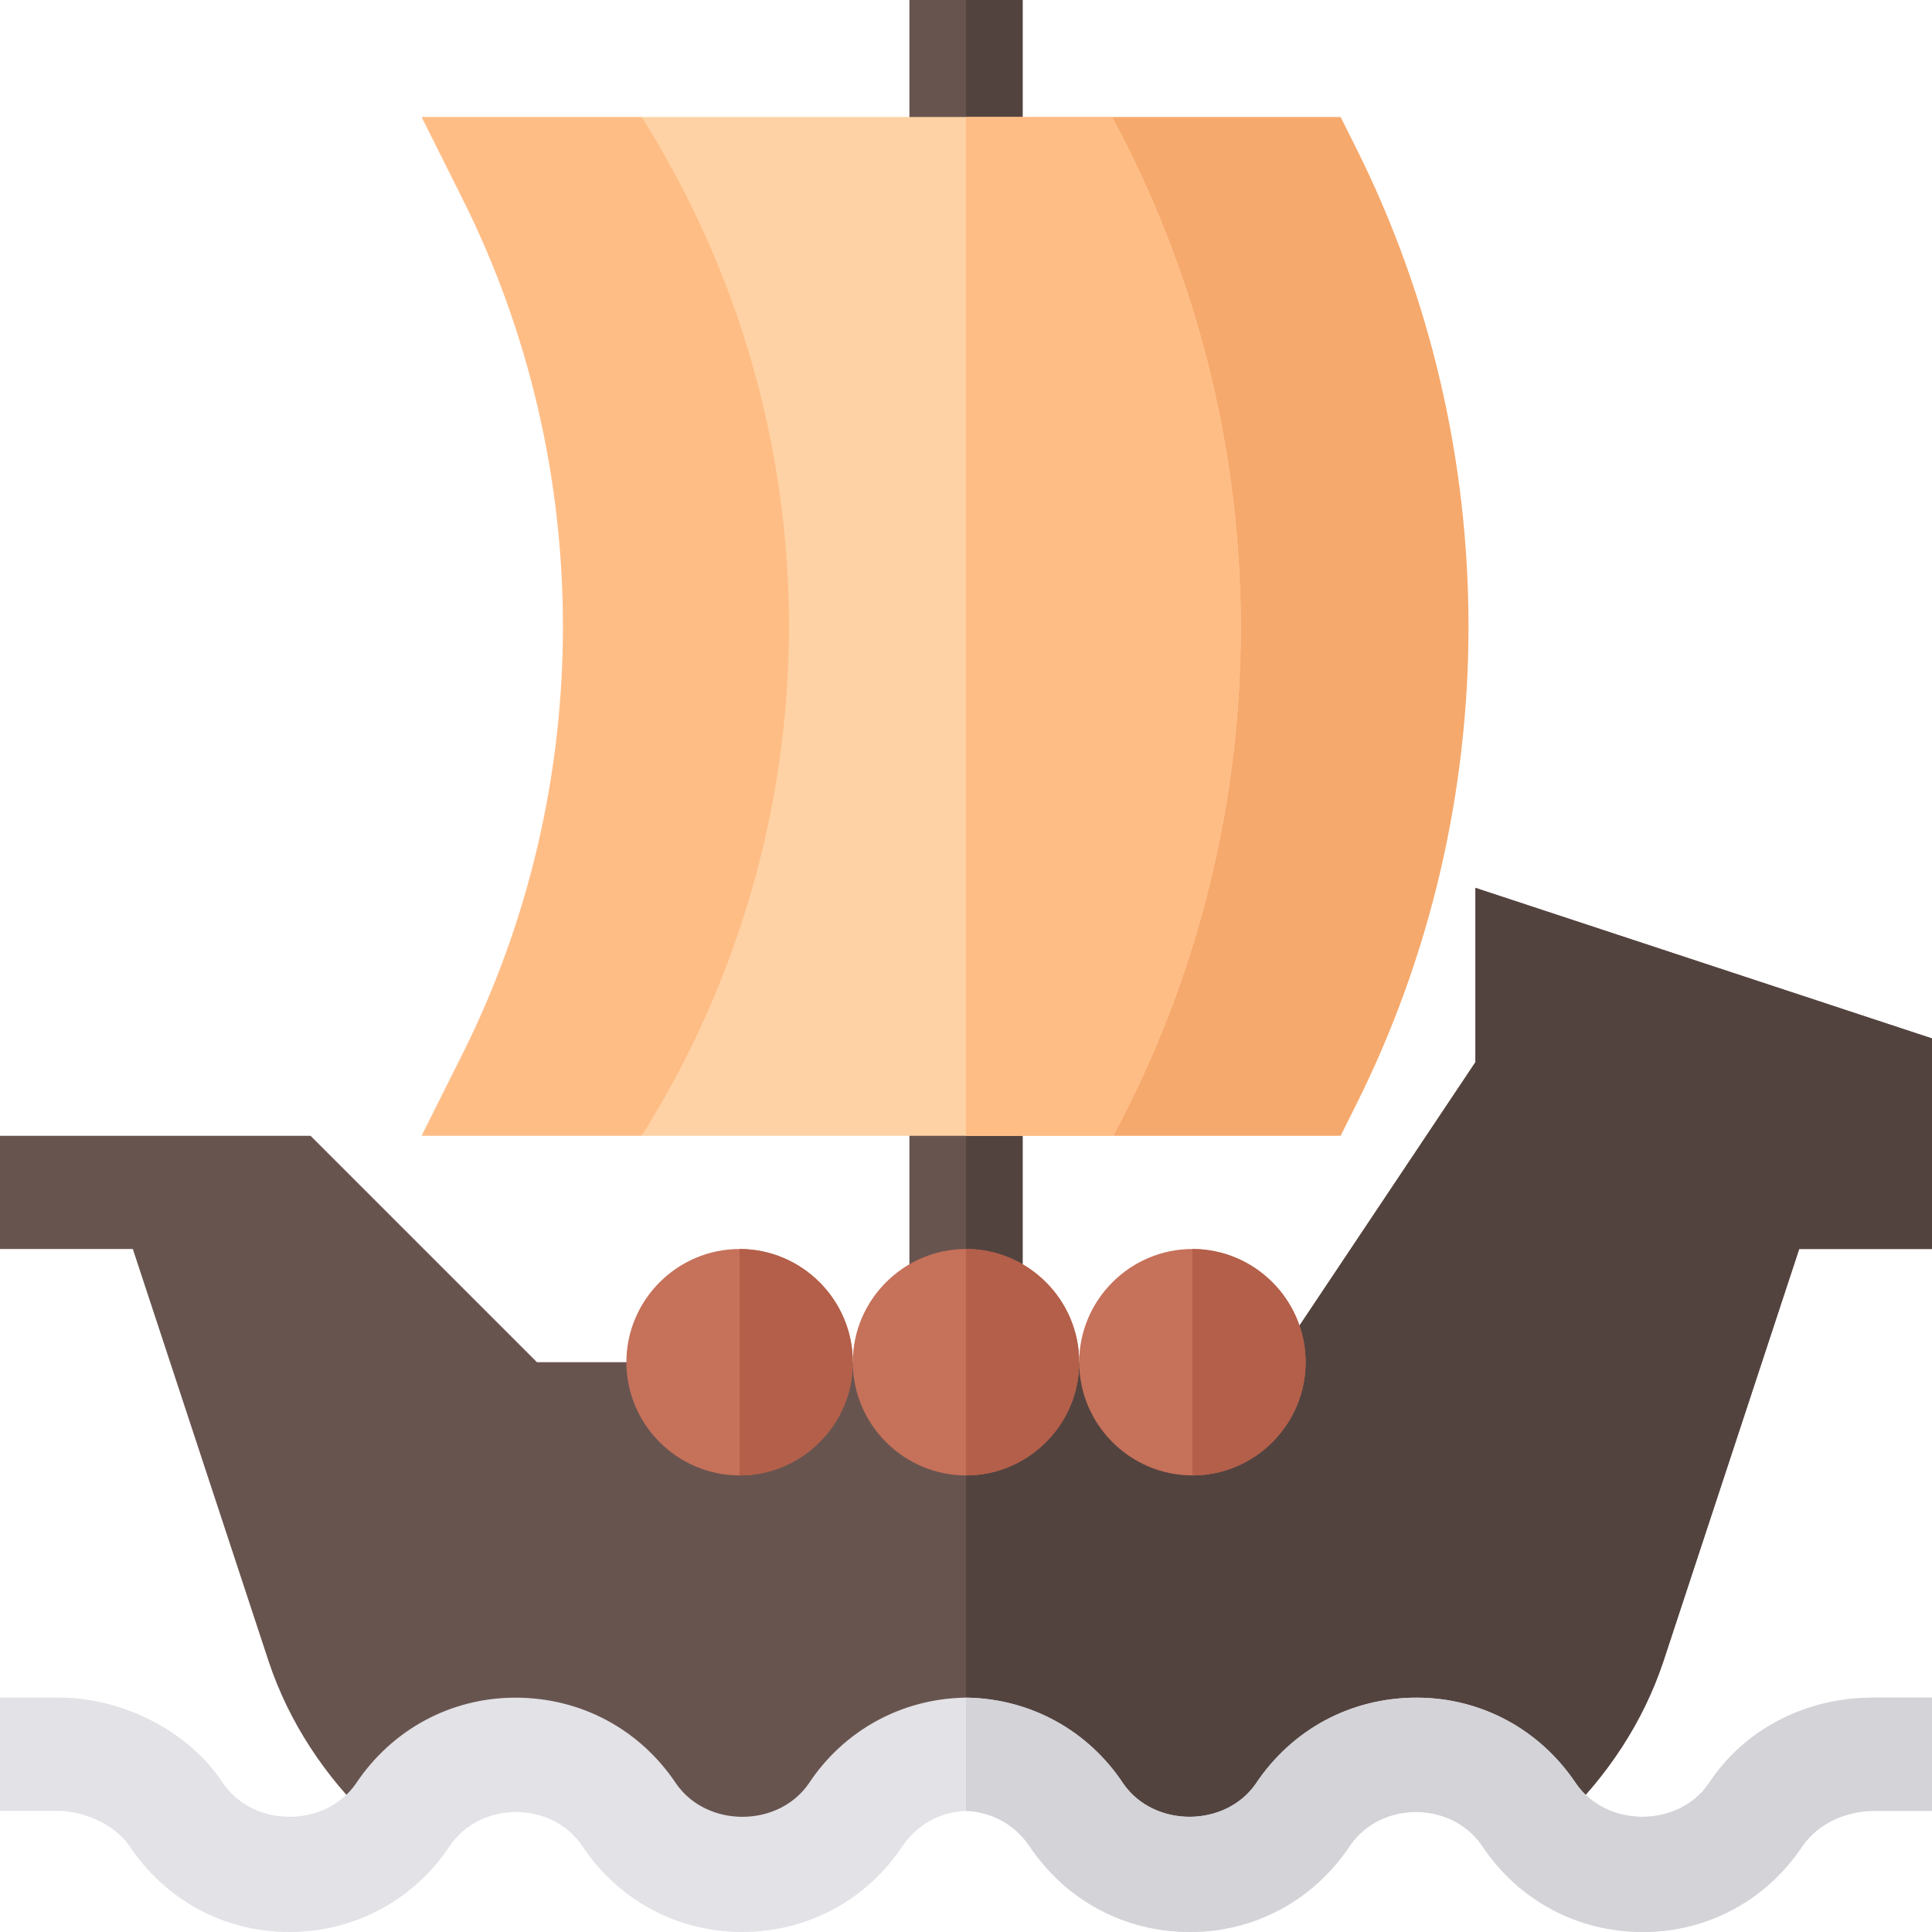 <svg height="512pt" viewBox="0 0 512 512" width="512pt" xmlns="http://www.w3.org/2000/svg"><path d="m241 286h30v60h-30zm0 0" fill="#68544f"/><path d="m241 0h30v46h-30zm0 0" fill="#68544f"/><path d="m256 0h15v46h-15zm0 0" fill="#53433f"/><path d="m256 286h15v60h-15zm0 0" fill="#53433f"/><path d="m512 275.199v55.801h-35.199l-36 109.301c-5.402 16.199-15 30.602-27.301 42.297-9.598-11.098-23.398-17.699-38.102-17.699-16.797 0-32.398 8.102-41.996 21.902h-36.301c-9.301-13.203-24.301-21.602-40.801-21.902h-.602c-16.5.301-31.801 8.699-41.098 22.203h-35.703c-9.598-13.801-25.199-22.203-42.297-22.203-14.699 0-28.5 6.602-38.102 17.699-12.301-11.699-21.898-26.098-27.301-42.297l-36-109.301h-35.199v-30h82.301l60 60h195.598l53.102-79.5v-46.199zm0 0" fill="#68544f"/><path d="m512 275.199v55.801h-35.199l-36 109.301c-5.402 16.199-15 30.602-27.301 42.297-9.598-11.098-23.398-17.699-38.102-17.699-16.797 0-32.398 8.102-41.996 21.902h-36.301c-9.301-13.203-24.301-21.602-40.801-21.902h-.301v-103.898h81.898l53.102-79.5v-46.199zm0 0" fill="#53433f"/><path d="m512 449.898v30h-16c-7.199.301-14.098 3.301-18.301 9.301-9.598 14.398-25.199 22.801-42.301 22.801-17.398 0-33-8.402-42.598-22.801-8.102-12-27-12-35.102 0-9.598 14.398-25.199 22.801-42.301 22.801-17.398 0-32.996-8.402-42.598-22.801-3.898-5.699-9.902-9-16.801-9.301-6.898.301-12.898 3.602-16.801 9.301-9.598 14.398-25.199 22.801-42.598 22.801-17.098 0-32.699-8.402-42.301-22.801-8.098-12-27-12-35.098 0-9.602 14.398-25.203 22.801-42.602 22.801-17.098 0-32.699-8.402-42.301-22.801-4.199-6-12.398-9.301-18.996-9.301h-15.305v-30h15c16.199-.297 34.602 8.102 44.199 22.801 8.102 11.699 27 11.699 35.102 0 9.598-14.398 25.199-22.801 42.301-22.801 17.398 0 32.996 8.402 42.598 22.801 8.102 11.699 27 11.699 35.098 0 9.301-14.102 24.602-22.5 41.402-22.801h.602c16.797.301 32.098 8.699 41.398 22.801 8.098 11.699 27 11.699 35.098 0 9.602-14.398 25.203-22.801 42.602-22.801 17.098 0 32.699 8.402 42.301 22.801 8.098 11.699 26.996 11.699 35.098 0 9.602-14.699 26.102-22.801 43.5-22.801zm0 0" fill="#e2e2e7"/><path d="m226 361c0 16.5-13.5 30-30 30s-30-13.5-30-30 13.5-30 30-30 30 13.5 30 30zm0 0" fill="#c6715a"/><path d="m226 361c0 16.5-13.5 30-30 30v-60c16.5 0 30 13.5 30 30zm0 0" fill="#b35f49"/><path d="m286 361c0 16.5-13.5 30-30 30s-30-13.5-30-30 13.5-30 30-30 30 13.5 30 30zm0 0" fill="#c6715a"/><path d="m286 361c0 16.5-13.5 30-30 30v-60c16.5 0 30 13.5 30 30zm0 0" fill="#b35f49"/><path d="m346 361c0 16.5-13.5 30-30 30s-30-13.5-30-30 13.5-30 30-30 30 13.5 30 30zm0 0" fill="#c6715a"/><path d="m346 361c0 16.5-13.5 30-30 30v-60c16.5 0 30 13.5 30 30zm0 0" fill="#b35f49"/><path d="m512 449.898v30h-16c-7.199.301-14.098 3.301-18.301 9.301-9.598 14.398-25.199 22.801-42.301 22.801-17.398 0-33-8.402-42.598-22.801-8.102-12-27-12-35.102 0-9.598 14.398-25.199 22.801-42.301 22.801-17.398 0-32.996-8.402-42.598-22.801-3.898-5.699-9.902-9-16.801-9.301v-30h.301c16.801.301 32.102 8.699 41.398 22.801 8.102 11.699 27 11.699 35.102 0 9.598-14.398 25.199-22.801 42.598-22.801 17.102 0 32.703 8.402 42.301 22.801 8.102 11.699 27 11.699 35.102 0 9.598-14.699 26.098-22.801 43.5-22.801zm0 0" fill="#d3d3d8"/><path d="m359.418 39.289-4.145-8.289h-60.594l.328 270h60.266l4.145-8.289c39.668-79.34 39.668-174.082 0-253.422zm0 0" fill="#f6a96c"/><path d="m295 301h-124.801l-.301-270h124.801c45.301 84 45.602 185.699.301 270zm0 0" fill="#fed2a4"/><g fill="#ffbd86"><path d="m295 301h-39v-270h38.699c45.301 84 45.602 185.699.301 270zm0 0"/><path d="m170.039 31h-58.312l10.855 21.711c35.465 70.941 35.465 155.637 0 226.578l-10.855 21.711h58.328c51.75-82.293 52.336-186.922-.016-270zm0 0"/></g></svg>